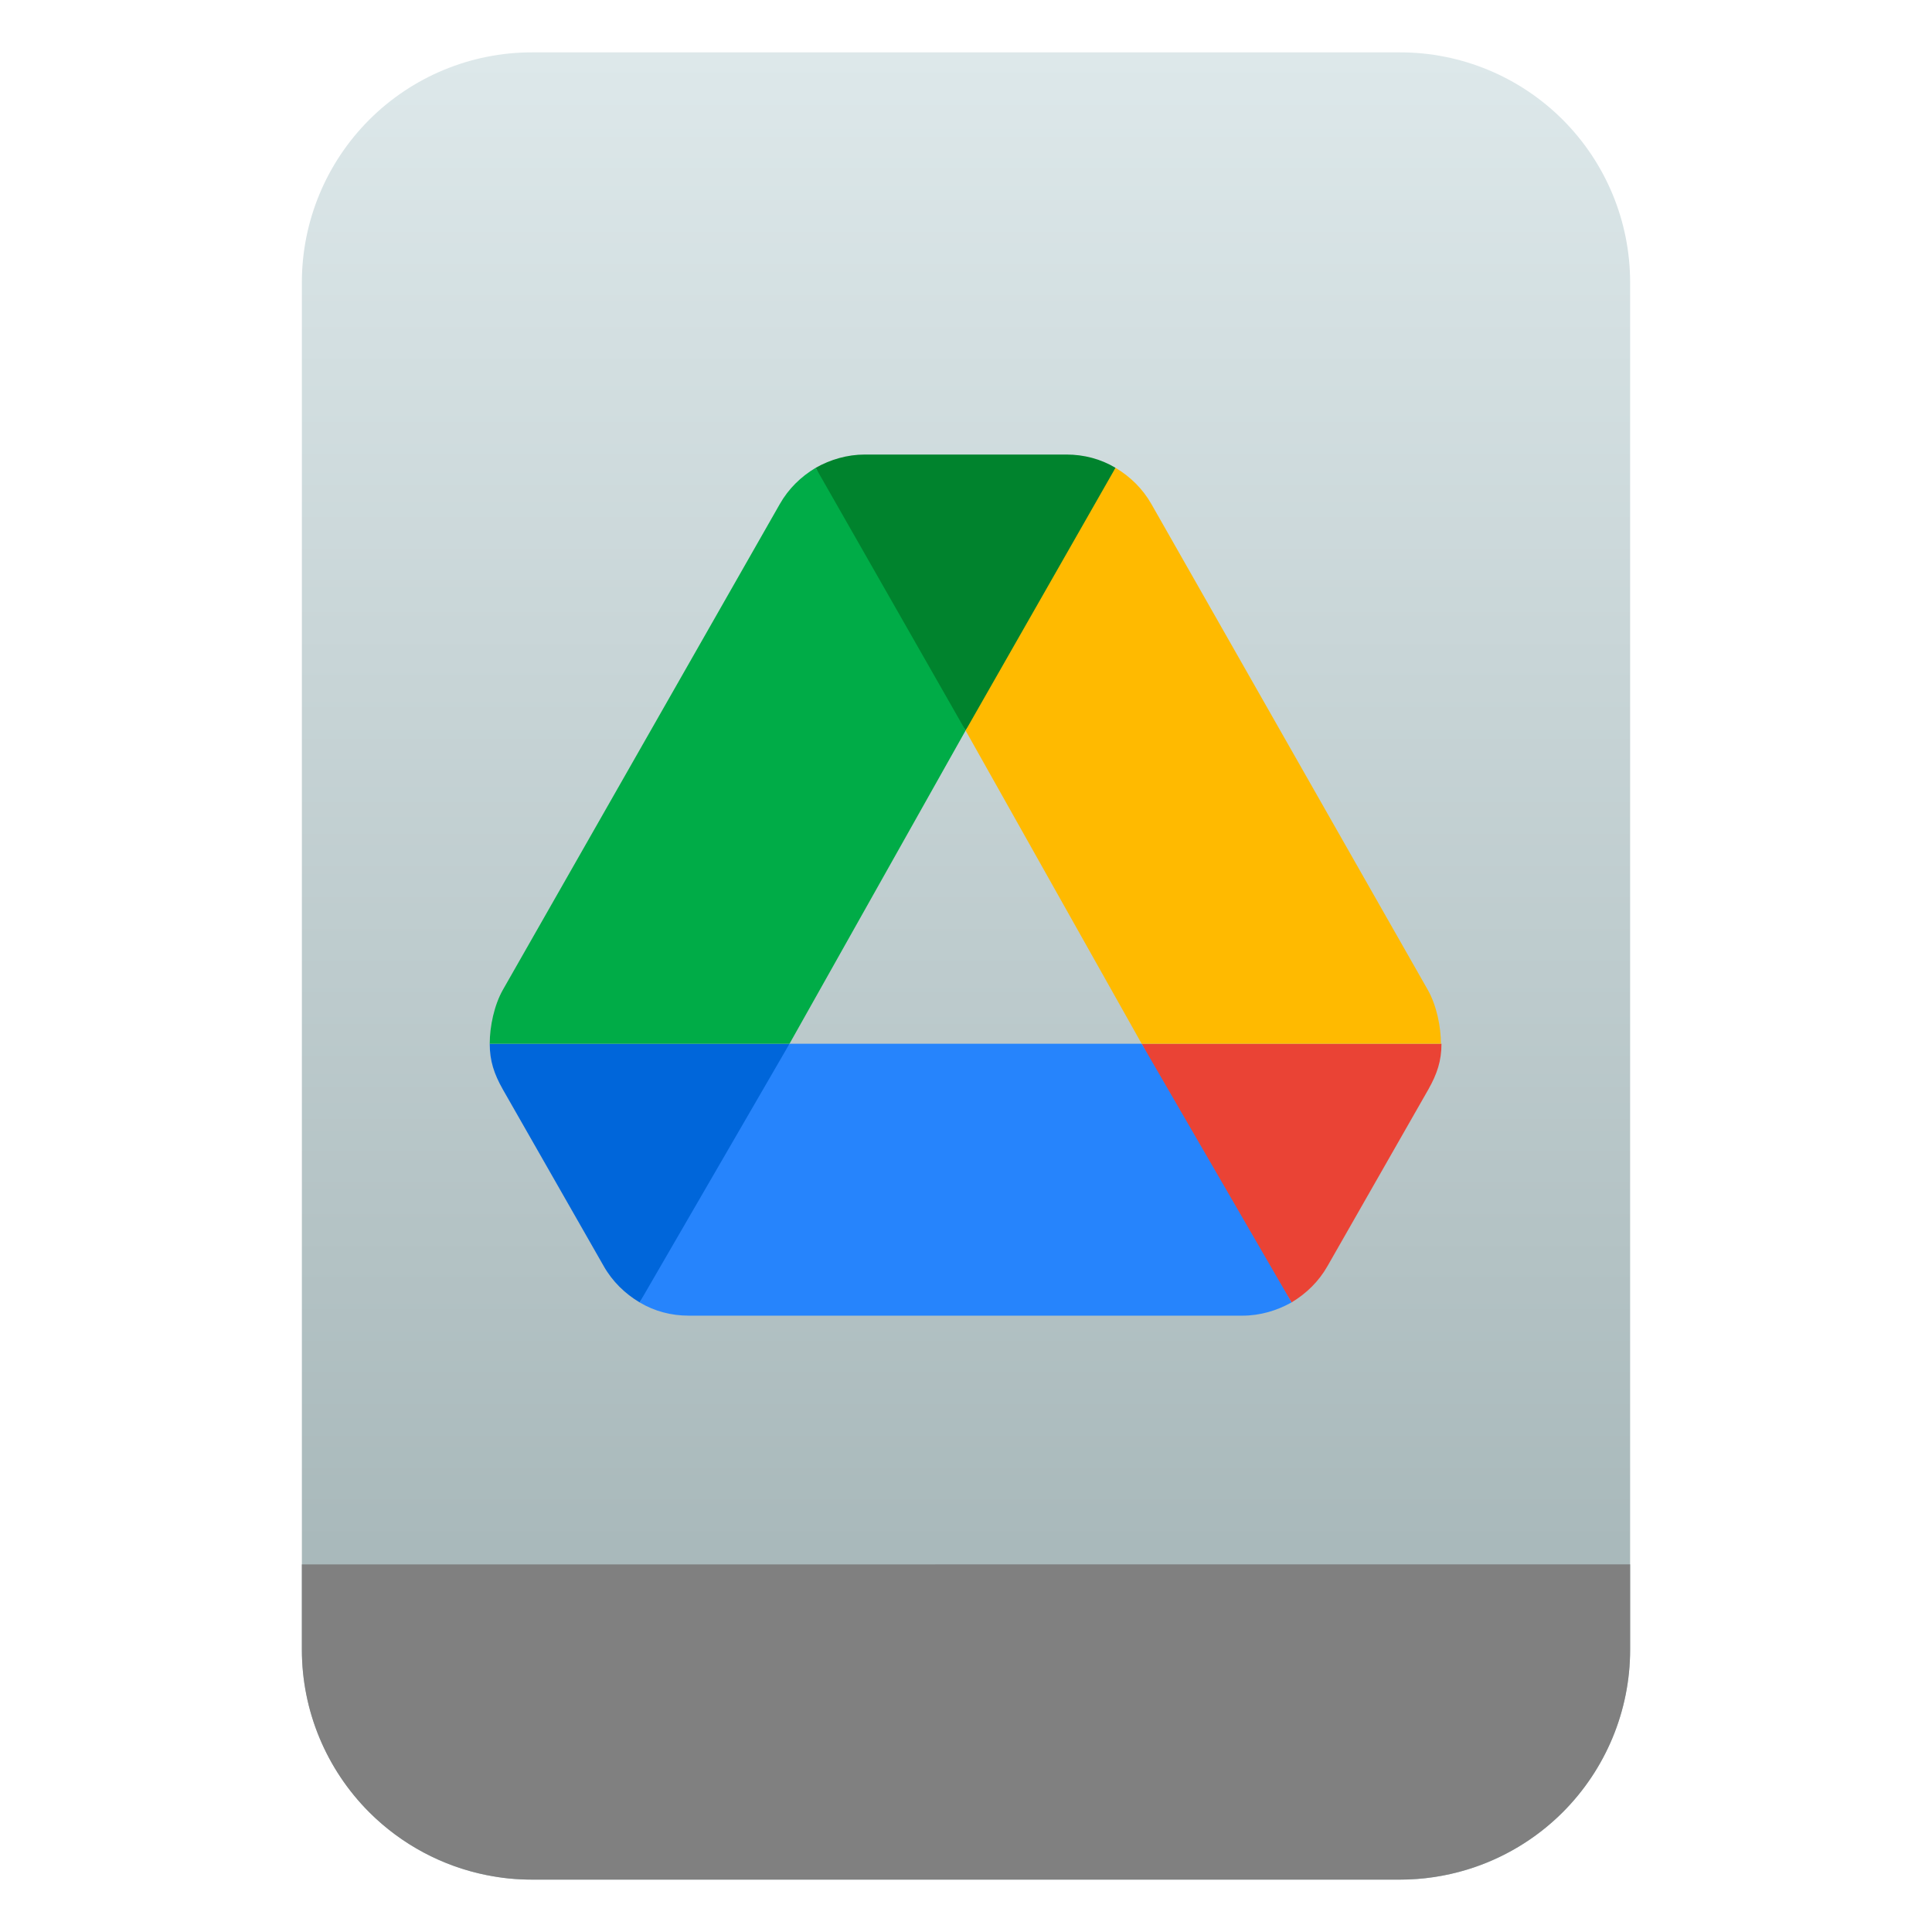 <?xml version="1.0" encoding="UTF-8" standalone="no"?>
<svg
   clip-rule="evenodd"
   fill-rule="evenodd"
   stroke-linejoin="round"
   stroke-miterlimit="2"
   viewBox="0 0 48 48"
   version="1.1"
   id="svg23"
   sodipodi:docname="application-vnd.insync.link.drive.link.svg"
   inkscape:version="1.1.2 (0a00cf5339, 2022-02-04)"
   xmlns:inkscape="http://www.inkscape.org/namespaces/inkscape"
   xmlns:sodipodi="http://sodipodi.sourceforge.net/DTD/sodipodi-0.dtd"
   xmlns:xlink="http://www.w3.org/1999/xlink"
   xmlns="http://www.w3.org/2000/svg"
   xmlns:svg="http://www.w3.org/2000/svg">
  <defs
     id="defs27">
    <linearGradient
       inkscape:collect="always"
       xlink:href="#a"
       id="linearGradient5643"
       gradientUnits="userSpaceOnUse"
       gradientTransform="matrix(0,-37.214,37.214,0,461.415,38.515)"
       x2="1" />
  </defs>
  <sodipodi:namedview
     id="namedview25"
     pagecolor="#ffffff"
     bordercolor="#666666"
     borderopacity="1.0"
     inkscape:pageshadow="2"
     inkscape:pageopacity="0.0"
     inkscape:pagecheckerboard="0"
     showgrid="false"
     inkscape:zoom="14.229167"
     inkscape:cx="22.945827"
     inkscape:cy="26.389458"
     inkscape:window-width="945"
     inkscape:window-height="1026"
     inkscape:window-x="965"
     inkscape:window-y="44"
     inkscape:window-maximized="1"
     inkscape:current-layer="svg23" />
  <linearGradient
     id="a"
     x2="1"
     gradientTransform="matrix(0,-37.214,37.214,0,461.415,38.515)"
     gradientUnits="userSpaceOnUse">
    <stop
       stop-color="#a9b9bb"
       offset="0"
       id="stop2" />
    <stop
       stop-color="#dde8ea"
       offset="1"
       id="stop4" />
  </linearGradient>
  <path
     id="path7"
     style="stroke-width:0.75;fill:url(#linearGradient5643)"
     d="M 13.213 1.301 C 11.698 1.301 10.246 1.904 9.174 2.975 C 8.103 4.046 7.5 5.499 7.5 7.014 L 7.5 13.094 L 7.5 40.986 C 7.5 42.501 8.103 43.954 9.174 45.025 C 10.246 46.096 11.698 46.699 13.213 46.699 L 34.787 46.699 C 36.302 46.699 37.754 46.096 38.826 45.025 C 39.897 43.954 40.5 42.501 40.5 40.986 L 40.5 13.094 L 40.5 7.014 C 40.5 5.499 39.897 4.046 38.826 2.975 C 37.754 1.904 36.302 1.301 34.787 1.301 L 27.395 1.301 L 20.605 1.301 L 13.213 1.301 z " />
  <g
     transform="matrix(0.563,0,0,0.563,10.478,8.478)"
     fill-rule="nonzero"
     id="g21">
    <path
       d="M 24,17.179 C 26.601,13.556 29.074,9.854 30.615,5.585 29.966,5.195 29.22,5 28.45,5 h -8.9 c -0.77,0 -1.516,0.219 -2.165,0.585 1.722,3.992 3.927,7.857 6.615,11.594 z"
       fill="#00832d"
       id="path9" />
    <path
       d="m 3.577,33.013 4.45,7.795 C 8.412,41.49 8.966,42.026 9.615,42.415 12.089,38.842 15.141,35.768 16.23,31 H 3 c 0,0.755 0.192,1.331 0.577,2.013 z"
       fill="#0066da"
       id="path11" />
    <path
       d="M 24,17.179 17.385,5.585 C 16.735,5.974 16.182,6.51 15.797,7.192 L 3.577,28.628 C 3.2,29.296 3.001,30.231 3,31 h 13.23 z"
       fill="#00ac47"
       id="path13" />
    <path
       d="m 38.385,42.415 c 0.649,-0.389 1.203,-0.925 1.588,-1.607 l 4.45,-7.795 C 44.808,32.331 45,31.755 45,31 H 31.769 l 2.815,5.423 z"
       fill="#ea4335"
       id="path15" />
    <path
       d="M 31.77,31 H 16.23 L 9.615,42.415 C 10.265,42.805 11.01,43 11.78,43 h 24.44 c 0.77,0 1.515,-0.219 2.165,-0.585 z"
       fill="#2684fc"
       id="path17" />
    <path
       d="M 44.399,28.628 32.203,7.192 C 31.818,6.51 31.265,5.974 30.615,5.585 L 24,17.179 31.77,31 h 13.206 c 0,-0.755 -0.192,-1.69 -0.577,-2.372 z"
       fill="#ffba00"
       id="path19" />
  </g>
  <path
     id="path1057"
     style="fill:#808080;fill-opacity:1"
     d="m 7.5,38.867 v 2.119 c 0,1.515 0.603,2.967 1.674,4.039 0.804,0.803 1.822,1.343 2.92,1.562 0,0 0.002,0 0.002,0 0.182,0.036 0.367,0.065 0.553,0.084 0,0 0.002,0 0.002,0 0.186,0.018 0.374,0.027 0.562,0.027 h 0.002 21.57 c 0.568,0 1.128,-0.086 1.662,-0.248 0.89,-0.271 1.709,-0.756 2.379,-1.426 1.071,-1.072 1.674,-2.524 1.674,-4.039 v -2.119 z" />
</svg>

